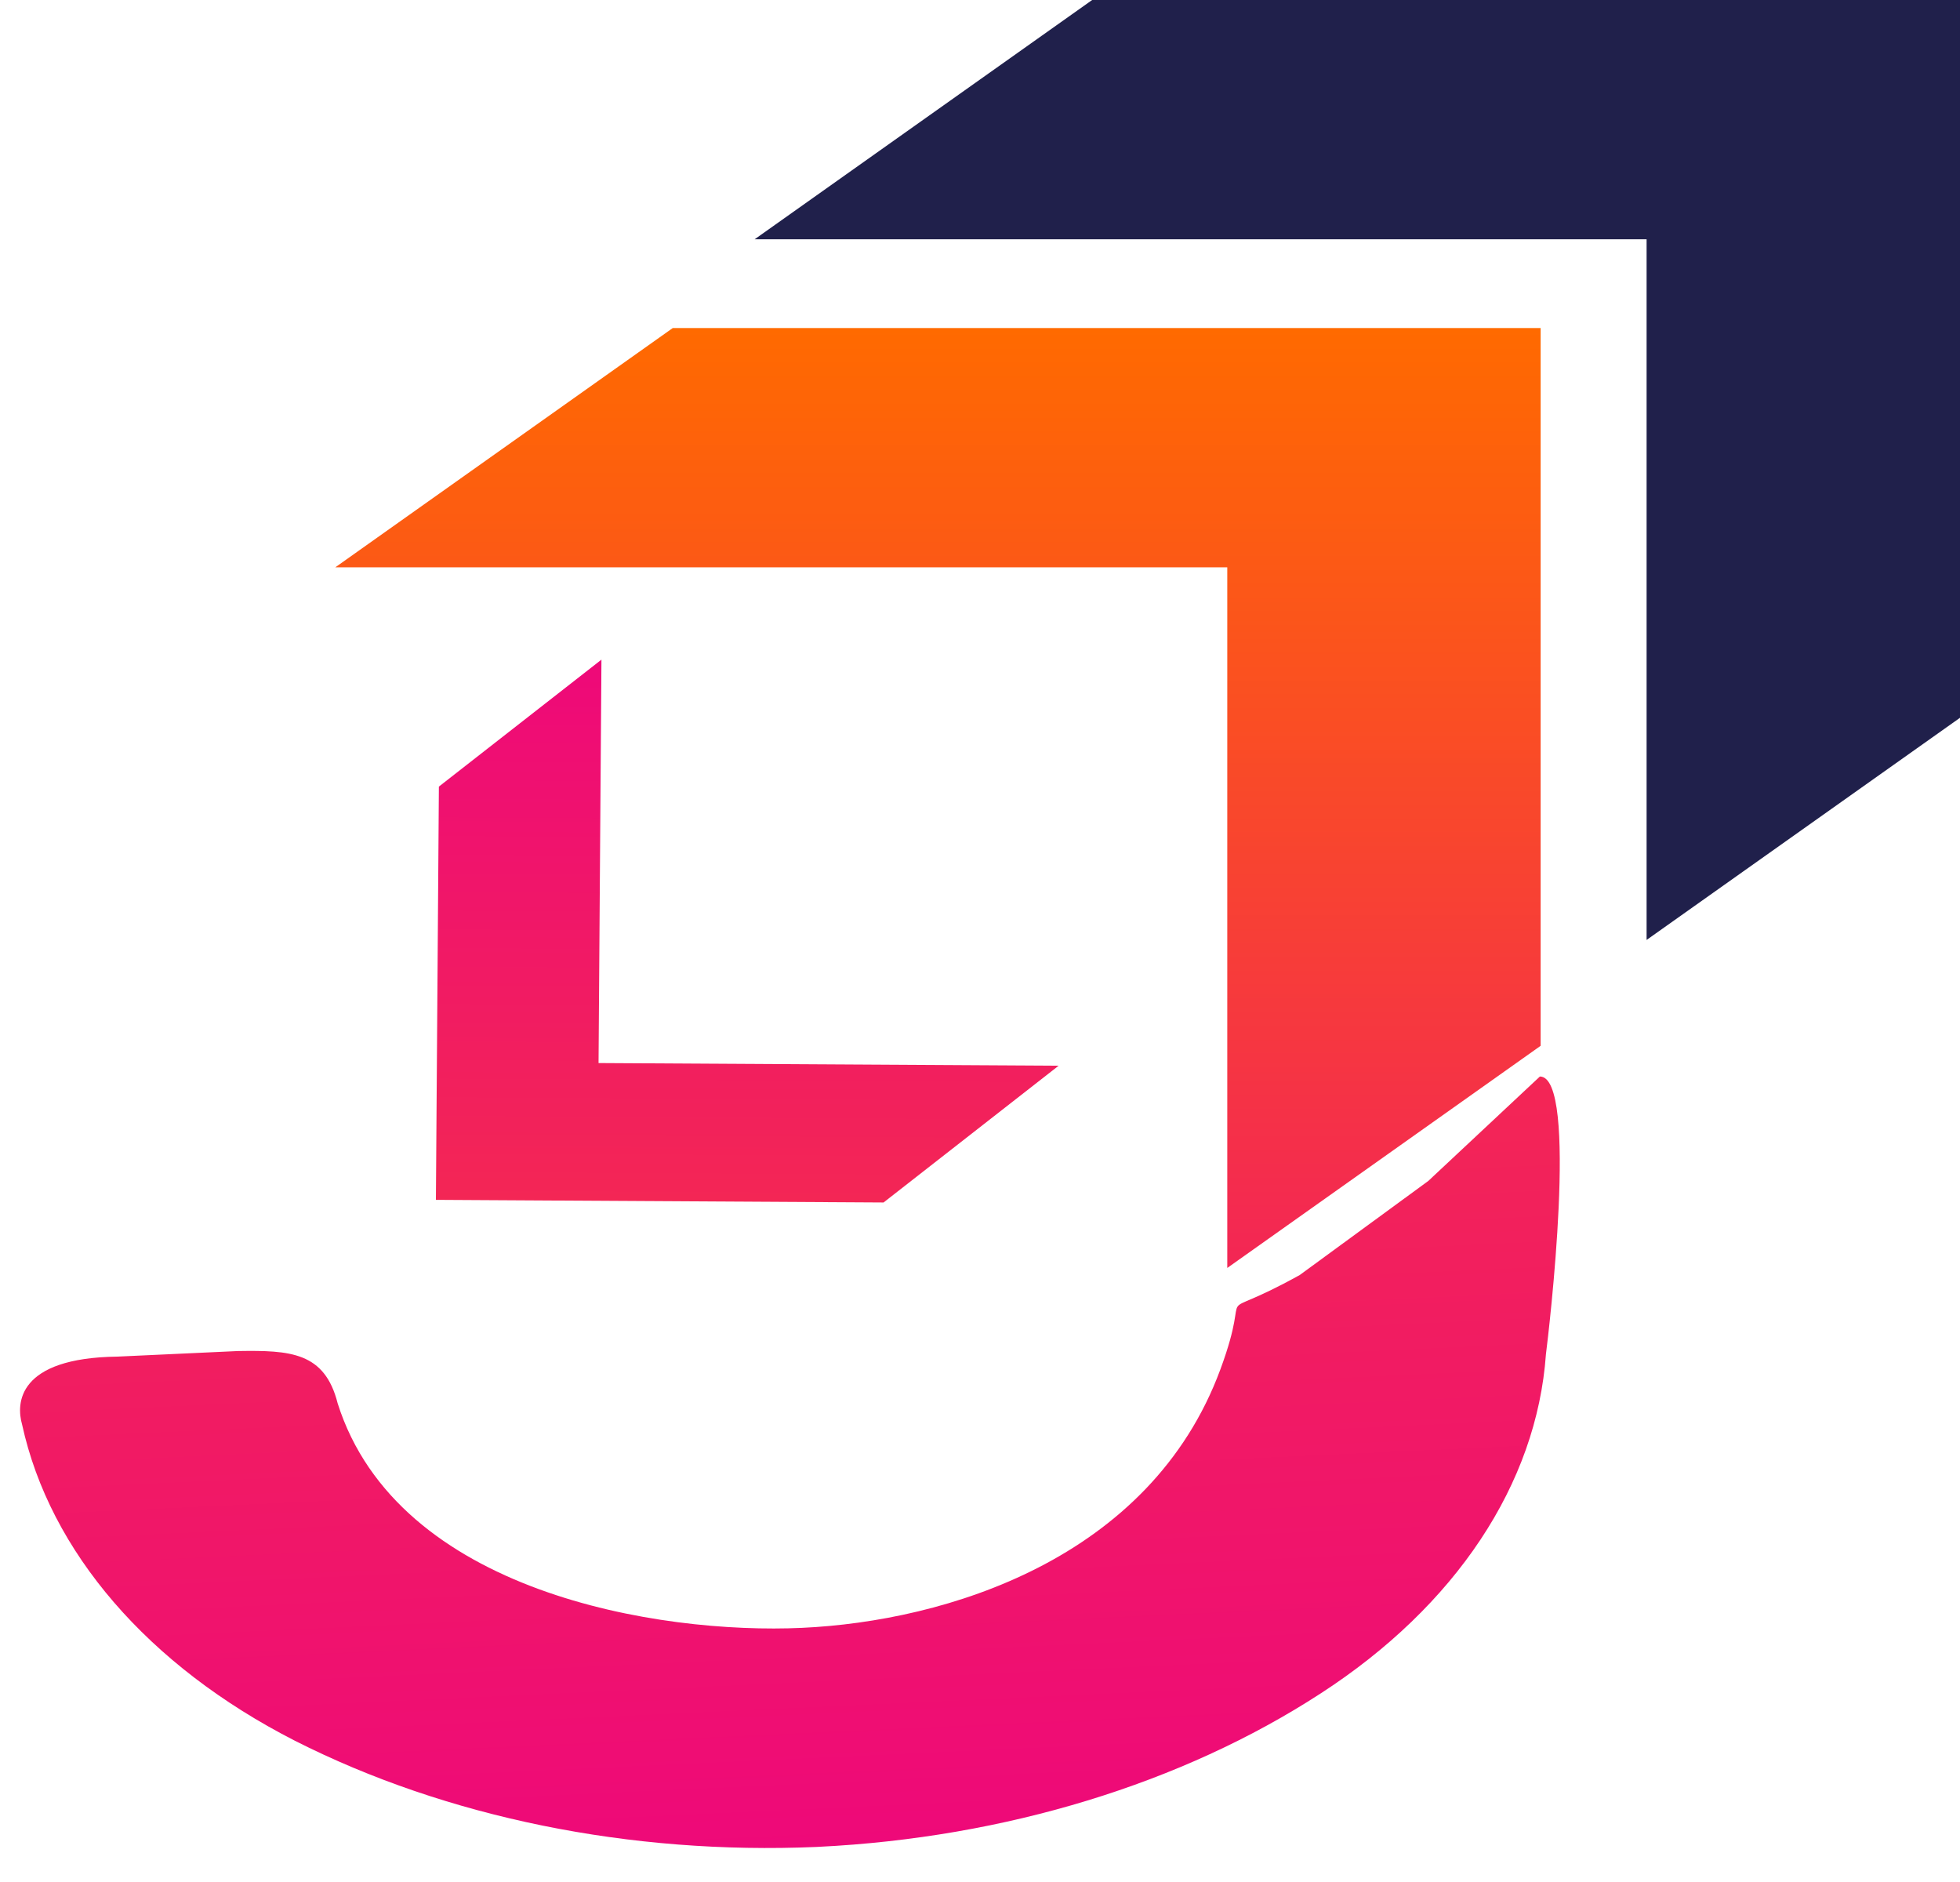 <svg width="50" height="48" viewBox="0 0 50 48" fill="none" xmlns="http://www.w3.org/2000/svg">
<path d="M39.283 27.456L36.436 30.12L33.157 32.519C30.744 33.855 32.019 32.523 31.134 34.921C29.345 39.773 24.115 41.35 20.461 41.518C16.808 41.687 10.146 40.621 8.614 35.793C8.283 34.481 7.401 34.437 6.068 34.458L2.996 34.6C0.435 34.633 0.411 35.801 0.563 36.33C1.273 39.582 3.783 42.487 7.524 44.398C11.388 46.354 16.075 47.31 20.828 47.106L20.884 47.103C25.636 46.87 30.153 45.489 33.687 43.193C37.135 40.961 39.203 37.845 39.437 34.539C39.508 33.995 40.283 27.456 39.283 27.456Z" fill="url(#paint0_linear)"/>
<path d="M27.861 0L19.252 6.102H42.005V23.973L50 18.307V0H27.861Z" fill="#20204B"/>
<path d="M17.163 8.366L8.554 14.469H31.308V32.339L39.302 26.673V8.366H17.163Z" fill="url(#paint1_linear)"/>
<path d="M22.54 30.669L27.006 27.181L15.269 27.113L15.343 16.824L11.196 20.062L11.12 30.602L22.54 30.669Z" fill="url(#paint2_linear)"/>
<defs>
<linearGradient id="paint0_linear" x1="21.259" y1="47.084" x2="20.395" y2="28.324" gradientUnits="userSpaceOnUse">
<stop stop-color="#EE0979"/>
<stop offset="1" stop-color="#F32655"/>
</linearGradient>
<linearGradient id="paint1_linear" x1="23.934" y1="32.334" x2="23.934" y2="8.361" gradientUnits="userSpaceOnUse">
<stop stop-color="#F32655"/>
<stop offset="1" stop-color="#FF6A00"/>
</linearGradient>
<linearGradient id="paint2_linear" x1="19.146" y1="16.848" x2="19.065" y2="30.649" gradientUnits="userSpaceOnUse">
<stop stop-color="#EE0979"/>
<stop offset="1" stop-color="#F32655"/>
</linearGradient>
</defs>
</svg>
